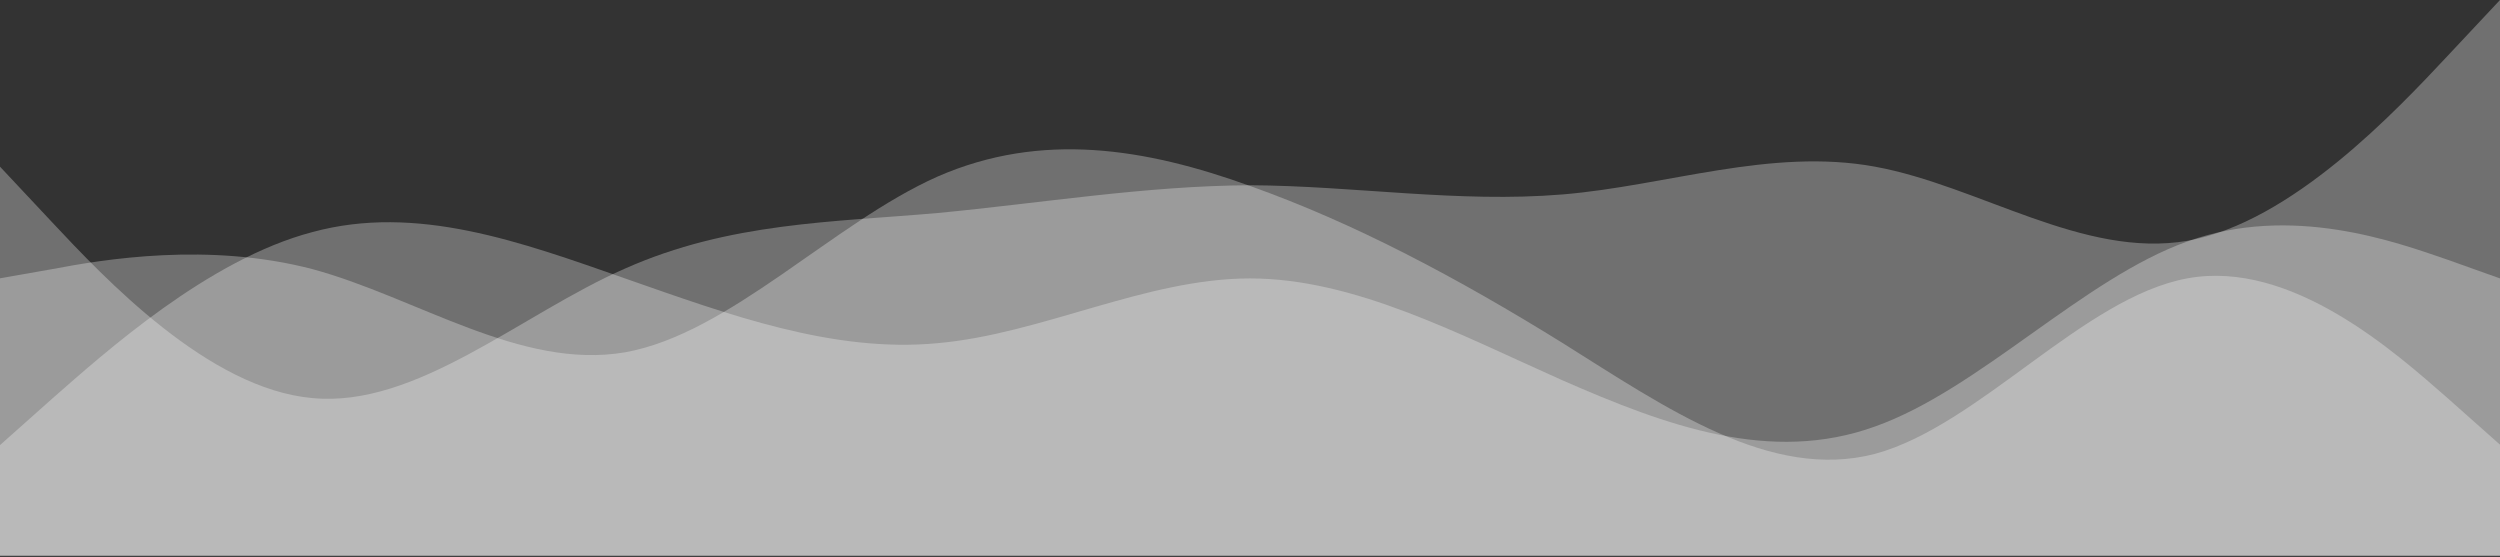 <svg width="1440" height="321" viewBox="0 0 1440 321" fill="none" xmlns="http://www.w3.org/2000/svg">
<rect x="0" y="0" width="1440" height="321" fill="#333333" stroke="none"/>
<path d="M0 256.362L30 229.662C60 203.362 120 149.362 180 133.662C240 117.362 300 139.362 360 160.362C420 181.362 480 203.362 540 197.662C600 192.362 660 160.362 720 160.362C780 160.362 840 192.362 900 219.062C960 245.362 1020 267.362 1080 245.662C1140 224.362 1200 160.362 1260 139.062C1320 117.362 1380 139.362 1410 149.662L1440 160.362V320.362H1410C1380 320.362 1320 320.362 1260 320.362C1200 320.362 1140 320.362 1080 320.362C1020 320.362 960 320.362 900 320.362C840 320.362 780 320.362 720 320.362C660 320.362 600 320.362 540 320.362C480 320.362 420 320.362 360 320.362C300 320.362 240 320.362 180 320.362C120 320.362 60 320.362 30 320.362H0V256.362Z" fill="white" fill-opacity="0.3"/>
<path d="M0 160.308L30 155.018C60 149.329 120 139.348 180 155.018C240 171.287 300 213.206 360 202.926C420 192.246 480 128.37 540 101.721C600 75.472 660 85.452 720 107.111C780 128.37 840 160.308 900 197.536C960 235.164 1020 277.083 1080 261.413C1140 245.144 1200 171.287 1260 160.308C1320 149.329 1380 203.225 1410 229.475L1440 256.123V320H1410C1380 320 1320 320 1260 320C1200 320 1140 320 1080 320C1020 320 960 320 900 320C840 320 780 320 720 320C660 320 600 320 540 320C480 320 420 320 360 320C300 320 240 320 180 320C120 320 60 320 30 320H0V160.308Z" fill="white" fill-opacity="0.3"/>
<path d="M0 96L30 128C60 160 120 224 180 229.3C240 235 300 181 360 154.7C420 128 480 128 540 122.7C600 117 660 107 720 106.7C780 107 840 117 900 112C960 107 1020 85 1080 96C1140 107 1200 149 1260 138.7C1320 128 1380 64 1410 32L1440 0V320H1410C1380 320 1320 320 1260 320C1200 320 1140 320 1080 320C1020 320 960 320 900 320C840 320 780 320 720 320C660 320 600 320 540 320C480 320 420 320 360 320C300 320 240 320 180 320C120 320 60 320 30 320H0V96Z" fill="white" fill-opacity="0.3"/>
</svg>
